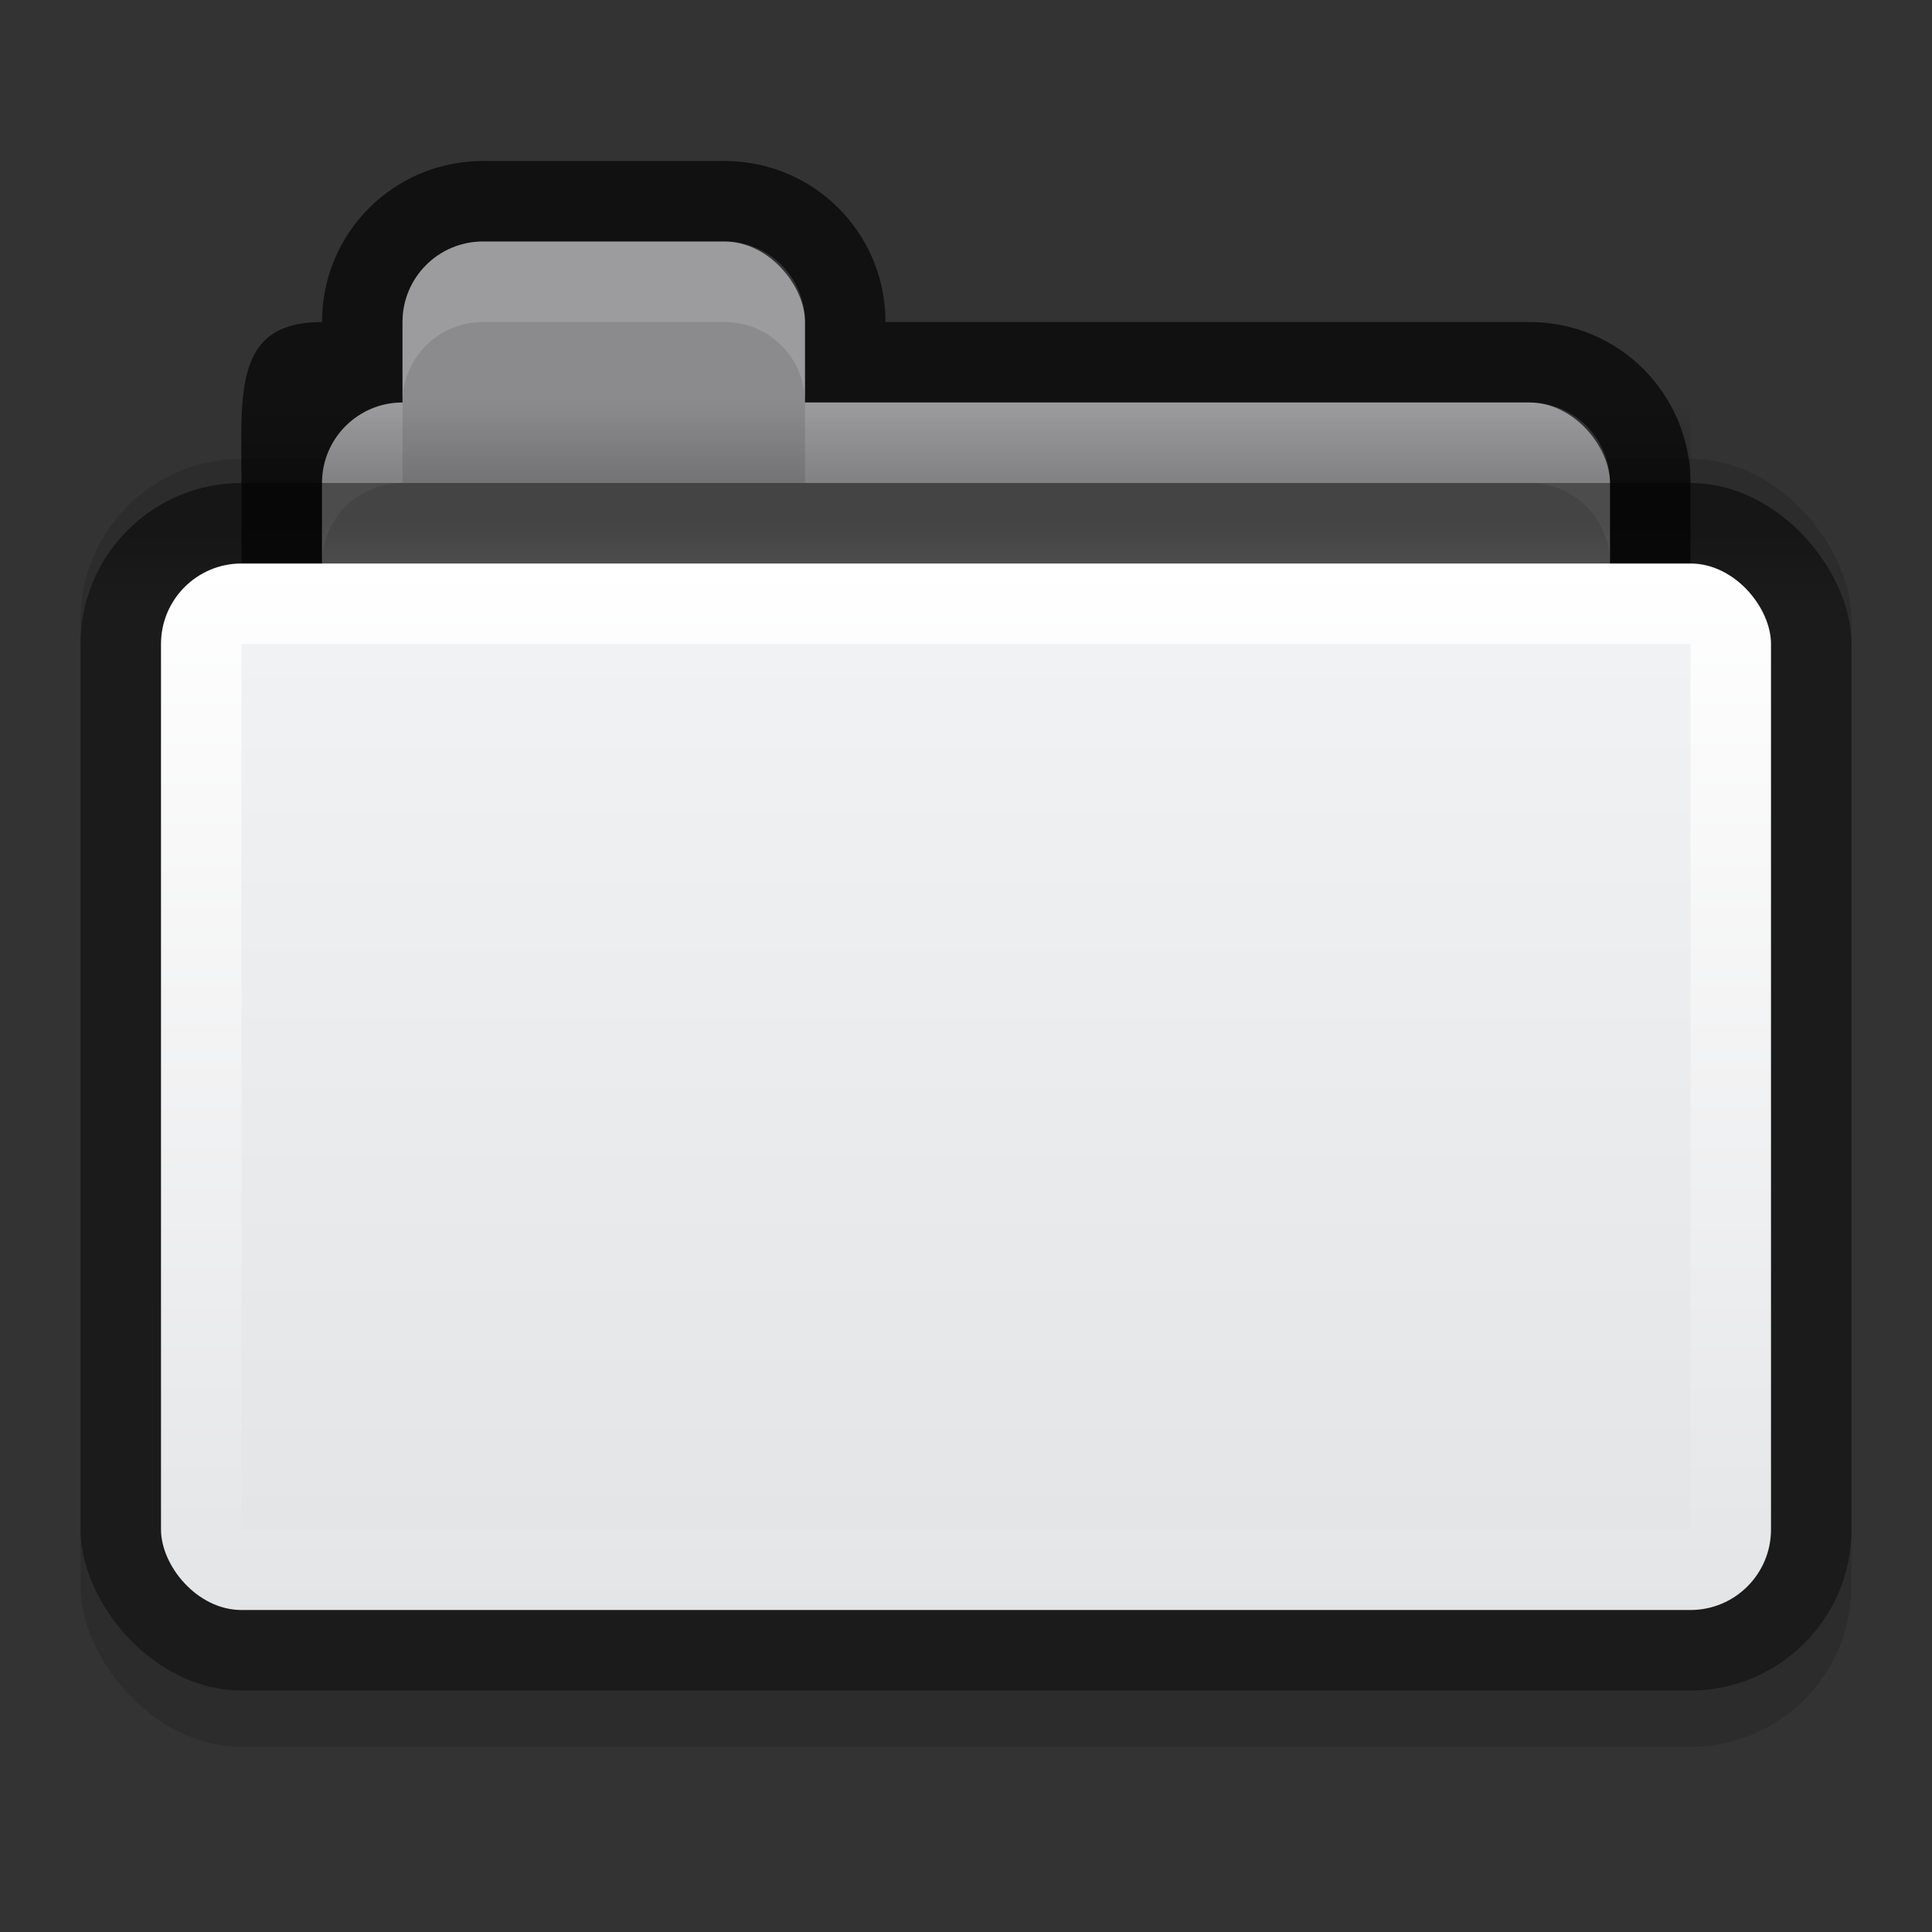 <?xml version="1.0" encoding="UTF-8" standalone="no"?>
<svg xmlns="http://www.w3.org/2000/svg" xmlns:xlink="http://www.w3.org/1999/xlink" xmlns:sodipodi="http://sodipodi.sourceforge.net/DTD/sodipodi-0.dtd" xmlns:inkscape="http://www.inkscape.org/namespaces/inkscape" version="1.1" width="24" height="24">
 <rect width="100%" height="100%" fill="#333333" stroke="none"/>
 <defs id="defs10996">
  <linearGradient inkscape:collect="always" id="linearGradient3829">
   <stop id="stop3831"/>
   <stop offset="1" id="stop3833" stop-opacity="0"/>
  </linearGradient>
  <linearGradient id="linearGradient3782">
   <stop id="stop3784" stop-color="#ffffff"/>
   <stop id="stop3786" offset="1" stop-color="#e4e5e7"/>
  </linearGradient>
  <linearGradient id="linearGradient3927-2">
   <stop id="stop3929-8" stop-color="#f1f2f3"/>
   <stop offset="1" id="stop3931-8" stop-color="#e4e5e7"/>
  </linearGradient>
  <linearGradient id="linearGradient3788-9">
   <stop id="stop3790-5" stop-opacity="0.51"/>
   <stop id="stop3792-0" offset="1" stop-opacity="0.392"/>
  </linearGradient>
  <linearGradient inkscape:collect="always" xlink:href="#linearGradient3788-9" id="linearGradient4211" gradientUnits="userSpaceOnUse" gradientTransform="matrix(0.489,0,0,0.484,0.511,1.161)" y1="11.03" x2="0" y2="13.1"/>
  <linearGradient inkscape:collect="always" xlink:href="#linearGradient3782" id="linearGradient4213" gradientUnits="userSpaceOnUse" gradientTransform="matrix(0.513,0,0,0.52,-1.59,-7.04)" y1="27" x2="0" y2="52"/>
  <linearGradient inkscape:collect="always" xlink:href="#linearGradient3927-2" id="linearGradient4215" gradientUnits="userSpaceOnUse" gradientTransform="matrix(0.486,0,0,0.478,0.568,0.348)" y1="16" x2="0" y2="39"/>
  <linearGradient inkscape:collect="always" xlink:href="#linearGradient3829" id="linearGradient4217" gradientUnits="userSpaceOnUse" gradientTransform="matrix(0.45,0,0,0.5,1.2,0.5)" y1="11" x2="0" y2="9"/>
 </defs>
 <g id="g3067">
  <rect rx="2" y="5.7" x="1" height="16" width="22" id="rect3915-0-6" opacity="0.13" stroke="#000000" stroke-width="0"/>
  <path id="rect3967-9" d="M 6,2 C 4.892,2 4,2.892 4,4 2.892,4 3,4.892 3,6 l 0,5 c 0,1.108 0.892,2 2,2 l 14,0 c 1.108,0 2,-0.892 2,-2 L 21,6 C 21,4.892 20.108,4 19,4 L 11,4 C 11,2.892 10.108,2 9,2 Z" inkscape:connector-curvature="0" sodipodi:nodetypes="scssssssscss" stroke="#000000" fill-opacity="0.659" stroke-width="0"/>
  <rect y="5" x="4" height="7" width="16" id="rect3969-1" fill="#8b8b8d" stroke="#000000" stroke-width="0" rx="1"/>
  <path sodipodi:nodetypes="ccscssc" inkscape:connector-curvature="0" id="rect3011-5-3" d="m 10,5 0,1 9,0 c 0.554,0 1,0.446 1,1 L 20,6 C 20,5.446 19.554,5 19,5 Z" opacity="0.15" fill="#ffffff" stroke="#767779" stroke-width="0"/>
  <rect rx="1" y="3" x="5" height="3" width="5" id="rect3101-7" fill="#8b8b8d" stroke="#767779" stroke-width="0"/>
  <path sodipodi:nodetypes="ccscc" inkscape:connector-curvature="0" id="rect3011-5-0-2" d="M 5,6 C 4.446,6 4,6.446 4,7 L 4,6 C 4,5.446 4.446,5 5,5 Z" opacity="0.15" fill="#ffffff" stroke="#767779" stroke-width="0"/>
  <rect rx="2" y="6" x="1" height="15" width="22" id="rect3915-5" fill="url(#linearGradient4211)" stroke="#000000" stroke-width="0"/>
  <rect y="7" x="2" height="13" width="20" id="rect3957-8" rx="1" fill="url(#linearGradient4213)" stroke="#000000" stroke-width="0"/>
  <rect rx="0" y="8" x="3" height="11" width="18" id="rect3925-0" fill="url(#linearGradient4215)" stroke="#000000" stroke-width="0"/>
  <rect id="rect3827-0" width="18" height="1" x="3" y="5" opacity="0.173" fill="url(#linearGradient4217)" stroke="#102b68" stroke-width="0" rx="0"/>
  <path sodipodi:nodetypes="sscsscsss" inkscape:connector-curvature="0" id="rect3011-2" d="M 6,3 C 5.446,3 5,3.446 5,4 L 5,5 C 5,4.446 5.446,4 6,4 l 3,0 c 0.554,0 1,0.446 1,1 L 10,4 C 10,3.446 9.554,3 9,3 Z" opacity="0.15" fill="#ffffff" stroke="#767779" stroke-width="0"/>
 </g>
</svg>
